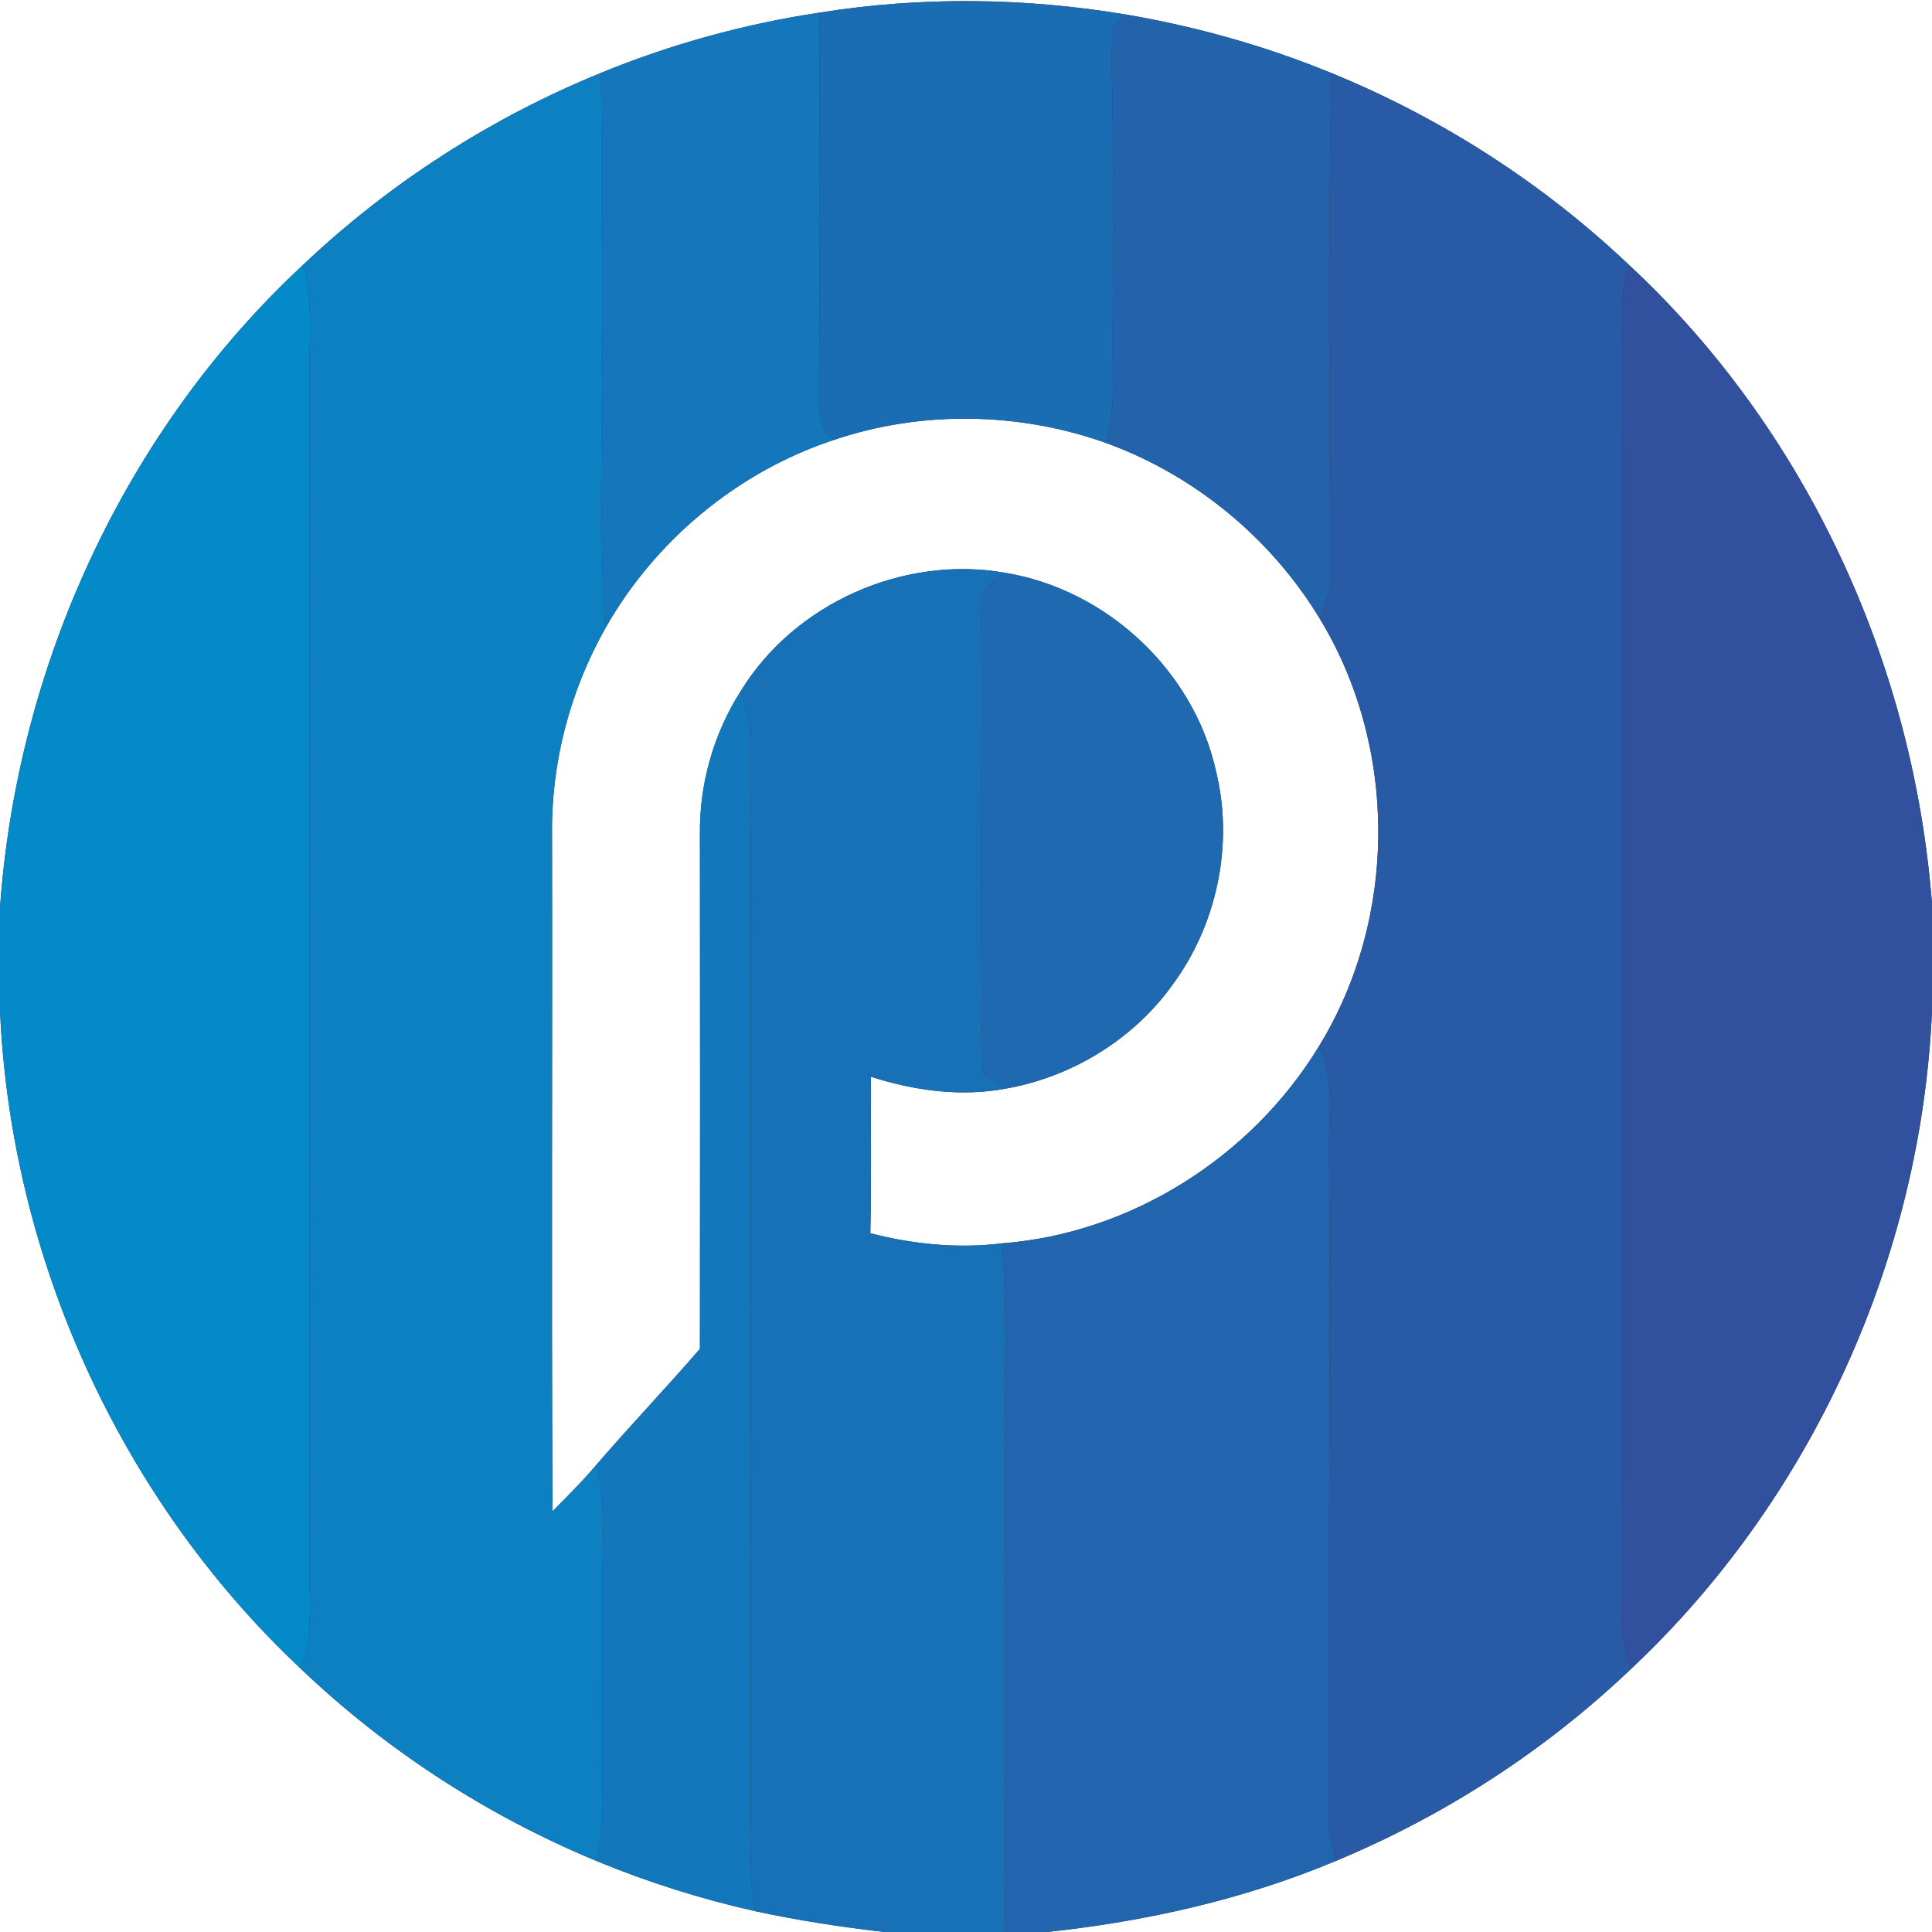 <?xml version="1.0" encoding="UTF-8" ?>
<!DOCTYPE svg PUBLIC "-//W3C//DTD SVG 1.1//EN" "http://www.w3.org/Graphics/SVG/1.1/DTD/svg11.dtd">
<svg width="250pt" height="250pt" viewBox="0 0 250 250" version="1.1" xmlns="http://www.w3.org/2000/svg">
<rect x="0" y="0" width="250" height="250" fill="#333333" stroke="none"/>
<g id="#ffffffff">
<path fill="#ffffff" opacity="1.00" d=" M 0.00 0.00 L 250.00 0.00 L 250.00 116.96 C 247.61 85.84 233.76 55.63 210.83 34.32 C 199.68 23.73 186.52 15.27 172.28 9.45 C 163.77 5.96 154.86 3.45 145.80 1.90 C 132.67 -0.31 119.18 -0.48 106.02 1.64 C 96.36 3.09 86.88 5.70 77.84 9.40 C 63.57 15.21 50.38 23.69 39.20 34.29 C 16.15 55.73 2.21 86.15 0.00 117.46 L 0.00 0.00 Z" />
<path fill="#ffffff" opacity="1.00" d=" M 107.92 56.92 C 119.26 53.09 131.90 53.31 143.15 57.33 C 154.58 61.49 164.45 69.62 170.75 80.01 C 180.91 96.66 180.88 118.77 170.67 135.39 C 161.98 149.68 146.39 159.61 129.65 160.89 C 123.96 161.59 118.16 161.01 112.62 159.58 C 112.78 152.83 112.66 146.08 112.70 139.33 C 118.33 141.14 124.34 141.96 130.19 140.86 C 138.69 139.35 146.59 134.54 151.65 127.53 C 157.45 119.74 159.67 109.34 157.37 99.88 C 154.52 86.82 143.23 76.29 130.07 74.12 C 116.95 71.79 102.79 78.07 95.83 89.46 C 92.33 94.96 90.48 101.48 90.57 108.01 C 90.59 130.18 90.60 152.36 90.57 174.54 C 86.20 179.59 81.59 184.43 77.22 189.49 C 75.43 191.62 73.46 193.58 71.50 195.55 C 71.34 166.35 71.49 137.14 71.43 107.94 C 71.32 98.65 73.77 89.38 78.33 81.29 C 84.77 69.91 95.49 61.02 107.92 56.92 Z" />
<path fill="#ffffff" opacity="1.00" d=" M 0.00 130.68 C 1.36 162.71 15.54 193.98 38.93 215.94 C 49.99 226.49 63.04 234.94 77.16 240.80 C 83.81 243.55 90.71 245.73 97.75 247.31 C 103.25 248.50 108.83 249.35 114.42 250.00 L 0.00 250.00 L 0.00 130.68 Z" />
<path fill="#ffffff" opacity="1.00" d=" M 211.05 215.96 C 234.43 194.01 248.62 162.77 250.00 130.76 L 250.00 250.00 L 135.48 250.00 C 148.28 248.63 160.97 245.79 172.86 240.80 C 186.96 234.94 200.00 226.50 211.05 215.96 Z" />
</g>
<g id="#1b6db3ff">
<path fill="#1b6db3" opacity="1.00" d=" M 106.02 1.64 C 119.18 -0.48 132.67 -0.31 145.80 1.90 C 145.39 2.20 144.57 2.79 144.16 3.09 C 143.62 6.71 143.98 10.39 143.95 14.03 C 144.19 26.35 143.89 38.67 144.00 50.99 C 143.99 53.13 143.59 55.24 143.15 57.33 C 131.90 53.31 119.26 53.09 107.92 56.92 C 105.93 55.58 105.97 53.15 105.96 51.02 C 106.13 34.56 106.07 18.10 106.02 1.64 Z" />
</g>
<g id="#1477bbff">
<path fill="#1477bb" opacity="1.00" d=" M 77.84 9.40 C 86.88 5.70 96.36 3.09 106.02 1.64 C 106.07 18.10 106.13 34.56 105.96 51.02 C 105.97 53.15 105.93 55.58 107.92 56.92 C 95.49 61.02 84.77 69.91 78.33 81.29 C 77.43 69.23 78.16 57.11 77.93 45.02 C 77.84 33.15 78.07 21.27 77.84 9.40 Z" />
</g>
<g id="#2263acff">
<path fill="#2263ac" opacity="1.00" d=" M 144.16 3.09 C 144.57 2.79 145.39 2.20 145.80 1.90 C 154.86 3.45 163.77 5.96 172.28 9.45 C 171.82 31.27 172.09 53.13 172.11 74.96 C 172.23 76.77 171.37 78.38 170.75 80.01 C 164.45 69.62 154.58 61.49 143.15 57.33 C 143.59 55.24 143.99 53.13 144.00 50.99 C 143.89 38.67 144.19 26.35 143.95 14.03 C 143.98 10.39 143.62 6.71 144.16 3.09 Z" />
</g>
<g id="#0d80c2ff">
<path fill="#0d80c2" opacity="1.00" d=" M 39.20 34.29 C 50.38 23.69 63.57 15.21 77.84 9.40 C 78.07 21.27 77.84 33.15 77.93 45.02 C 78.16 57.11 77.43 69.23 78.33 81.29 C 73.77 89.38 71.32 98.65 71.43 107.94 C 71.49 137.14 71.34 166.35 71.50 195.55 C 73.46 193.58 75.43 191.62 77.22 189.49 C 77.87 192.62 78.15 195.81 78.03 199.00 C 77.82 208.32 78.07 217.63 77.93 226.95 C 77.84 231.57 78.41 236.28 77.16 240.80 C 63.04 234.94 49.99 226.49 38.93 215.94 C 40.53 211.80 40.02 207.34 40.05 203.01 C 40.00 151.35 40.08 99.69 40.04 48.03 C 40.00 43.44 40.55 38.76 39.20 34.29 Z" />
</g>
<g id="#295aa6ff">
<path fill="#295aa6" opacity="1.00" d=" M 172.28 9.45 C 186.52 15.27 199.68 23.73 210.83 34.32 C 209.59 37.76 209.89 41.42 209.99 44.99 C 209.84 100.00 210.06 155.01 209.88 210.02 C 209.80 212.07 210.41 214.04 211.05 215.96 C 200.00 226.50 186.96 234.94 172.86 240.80 C 172.47 239.21 171.96 237.64 171.91 236.00 C 171.86 206.66 172.18 177.32 171.98 147.98 C 171.99 143.75 172.63 139.32 170.67 135.39 C 180.88 118.77 180.91 96.66 170.75 80.01 C 171.37 78.38 172.23 76.77 172.11 74.96 C 172.09 53.13 171.82 31.27 172.28 9.45 Z" />
</g>
<g id="#058ac9ff">
<path fill="#058ac9" opacity="1.00" d=" M 0.00 117.46 C 2.21 86.15 16.15 55.73 39.20 34.29 C 40.55 38.76 40.00 43.44 40.04 48.03 C 40.08 99.69 40.00 151.35 40.05 203.01 C 40.02 207.34 40.53 211.80 38.93 215.94 C 15.54 193.98 1.36 162.71 0.00 130.68 L 0.00 117.46 Z" />
</g>
<g id="#31509eff">
<path fill="#31509e" opacity="1.00" d=" M 209.99 44.99 C 209.89 41.42 209.59 37.76 210.83 34.32 C 233.76 55.63 247.61 85.84 250.00 116.96 L 250.00 130.76 C 248.62 162.77 234.43 194.01 211.05 215.96 C 210.41 214.04 209.80 212.07 209.88 210.02 C 210.06 155.01 209.84 100.00 209.99 44.99 Z" />
</g>
<g id="#1871b6ff">
<path fill="#1871b6" opacity="1.00" d=" M 95.83 89.46 C 102.79 78.07 116.95 71.79 130.07 74.12 C 128.35 75.26 126.49 76.54 126.97 78.92 C 127.10 98.85 126.75 118.81 127.14 138.73 C 128.17 139.43 129.18 140.14 130.19 140.86 C 124.34 141.96 118.33 141.14 112.70 139.33 C 112.66 146.08 112.78 152.83 112.62 159.58 C 118.16 161.01 123.96 161.59 129.65 160.89 C 130.30 168.58 130.04 176.29 130.03 184.00 C 130.07 206.00 130.10 228.00 130.01 250.00 L 114.42 250.00 C 108.83 249.35 103.25 248.50 97.75 247.31 C 96.83 242.92 97.01 238.42 97.05 233.97 C 97.01 187.64 97.04 141.30 97.08 94.97 C 97.06 93.06 96.41 91.25 95.83 89.46 Z" />
</g>
<g id="#1e69b0ff">
<path fill="#1e69b0" opacity="1.00" d=" M 126.97 78.92 C 126.49 76.54 128.35 75.26 130.07 74.12 C 143.23 76.29 154.52 86.82 157.37 99.88 C 159.67 109.34 157.45 119.74 151.65 127.53 C 146.59 134.54 138.69 139.35 130.19 140.86 C 129.18 140.14 128.17 139.43 127.14 138.73 C 126.75 118.81 127.10 98.85 126.97 78.92 Z" />
</g>
<g id="#1377bbff">
<path fill="#1377bb" opacity="1.00" d=" M 90.57 108.01 C 90.48 101.48 92.33 94.96 95.83 89.46 C 96.41 91.25 97.06 93.06 97.08 94.97 C 97.04 141.30 97.01 187.64 97.05 233.97 C 97.01 238.42 96.83 242.92 97.75 247.31 C 90.71 245.73 83.81 243.55 77.16 240.80 C 78.41 236.28 77.84 231.57 77.93 226.95 C 78.07 217.63 77.82 208.32 78.03 199.00 C 78.15 195.81 77.87 192.62 77.22 189.49 C 81.59 184.43 86.20 179.59 90.57 174.54 C 90.60 152.36 90.59 130.18 90.57 108.01 Z" />
</g>
<g id="#2165aeff">
<path fill="#2165ae" opacity="1.00" d=" M 129.65 160.89 C 146.39 159.61 161.98 149.68 170.67 135.39 C 172.63 139.32 171.99 143.75 171.98 147.98 C 172.18 177.32 171.86 206.66 171.91 236.00 C 171.96 237.64 172.47 239.21 172.86 240.80 C 160.97 245.79 148.28 248.63 135.48 250.00 L 130.01 250.00 C 130.10 228.00 130.07 206.00 130.03 184.00 C 130.04 176.29 130.30 168.58 129.65 160.89 Z" />
</g>
</svg>
